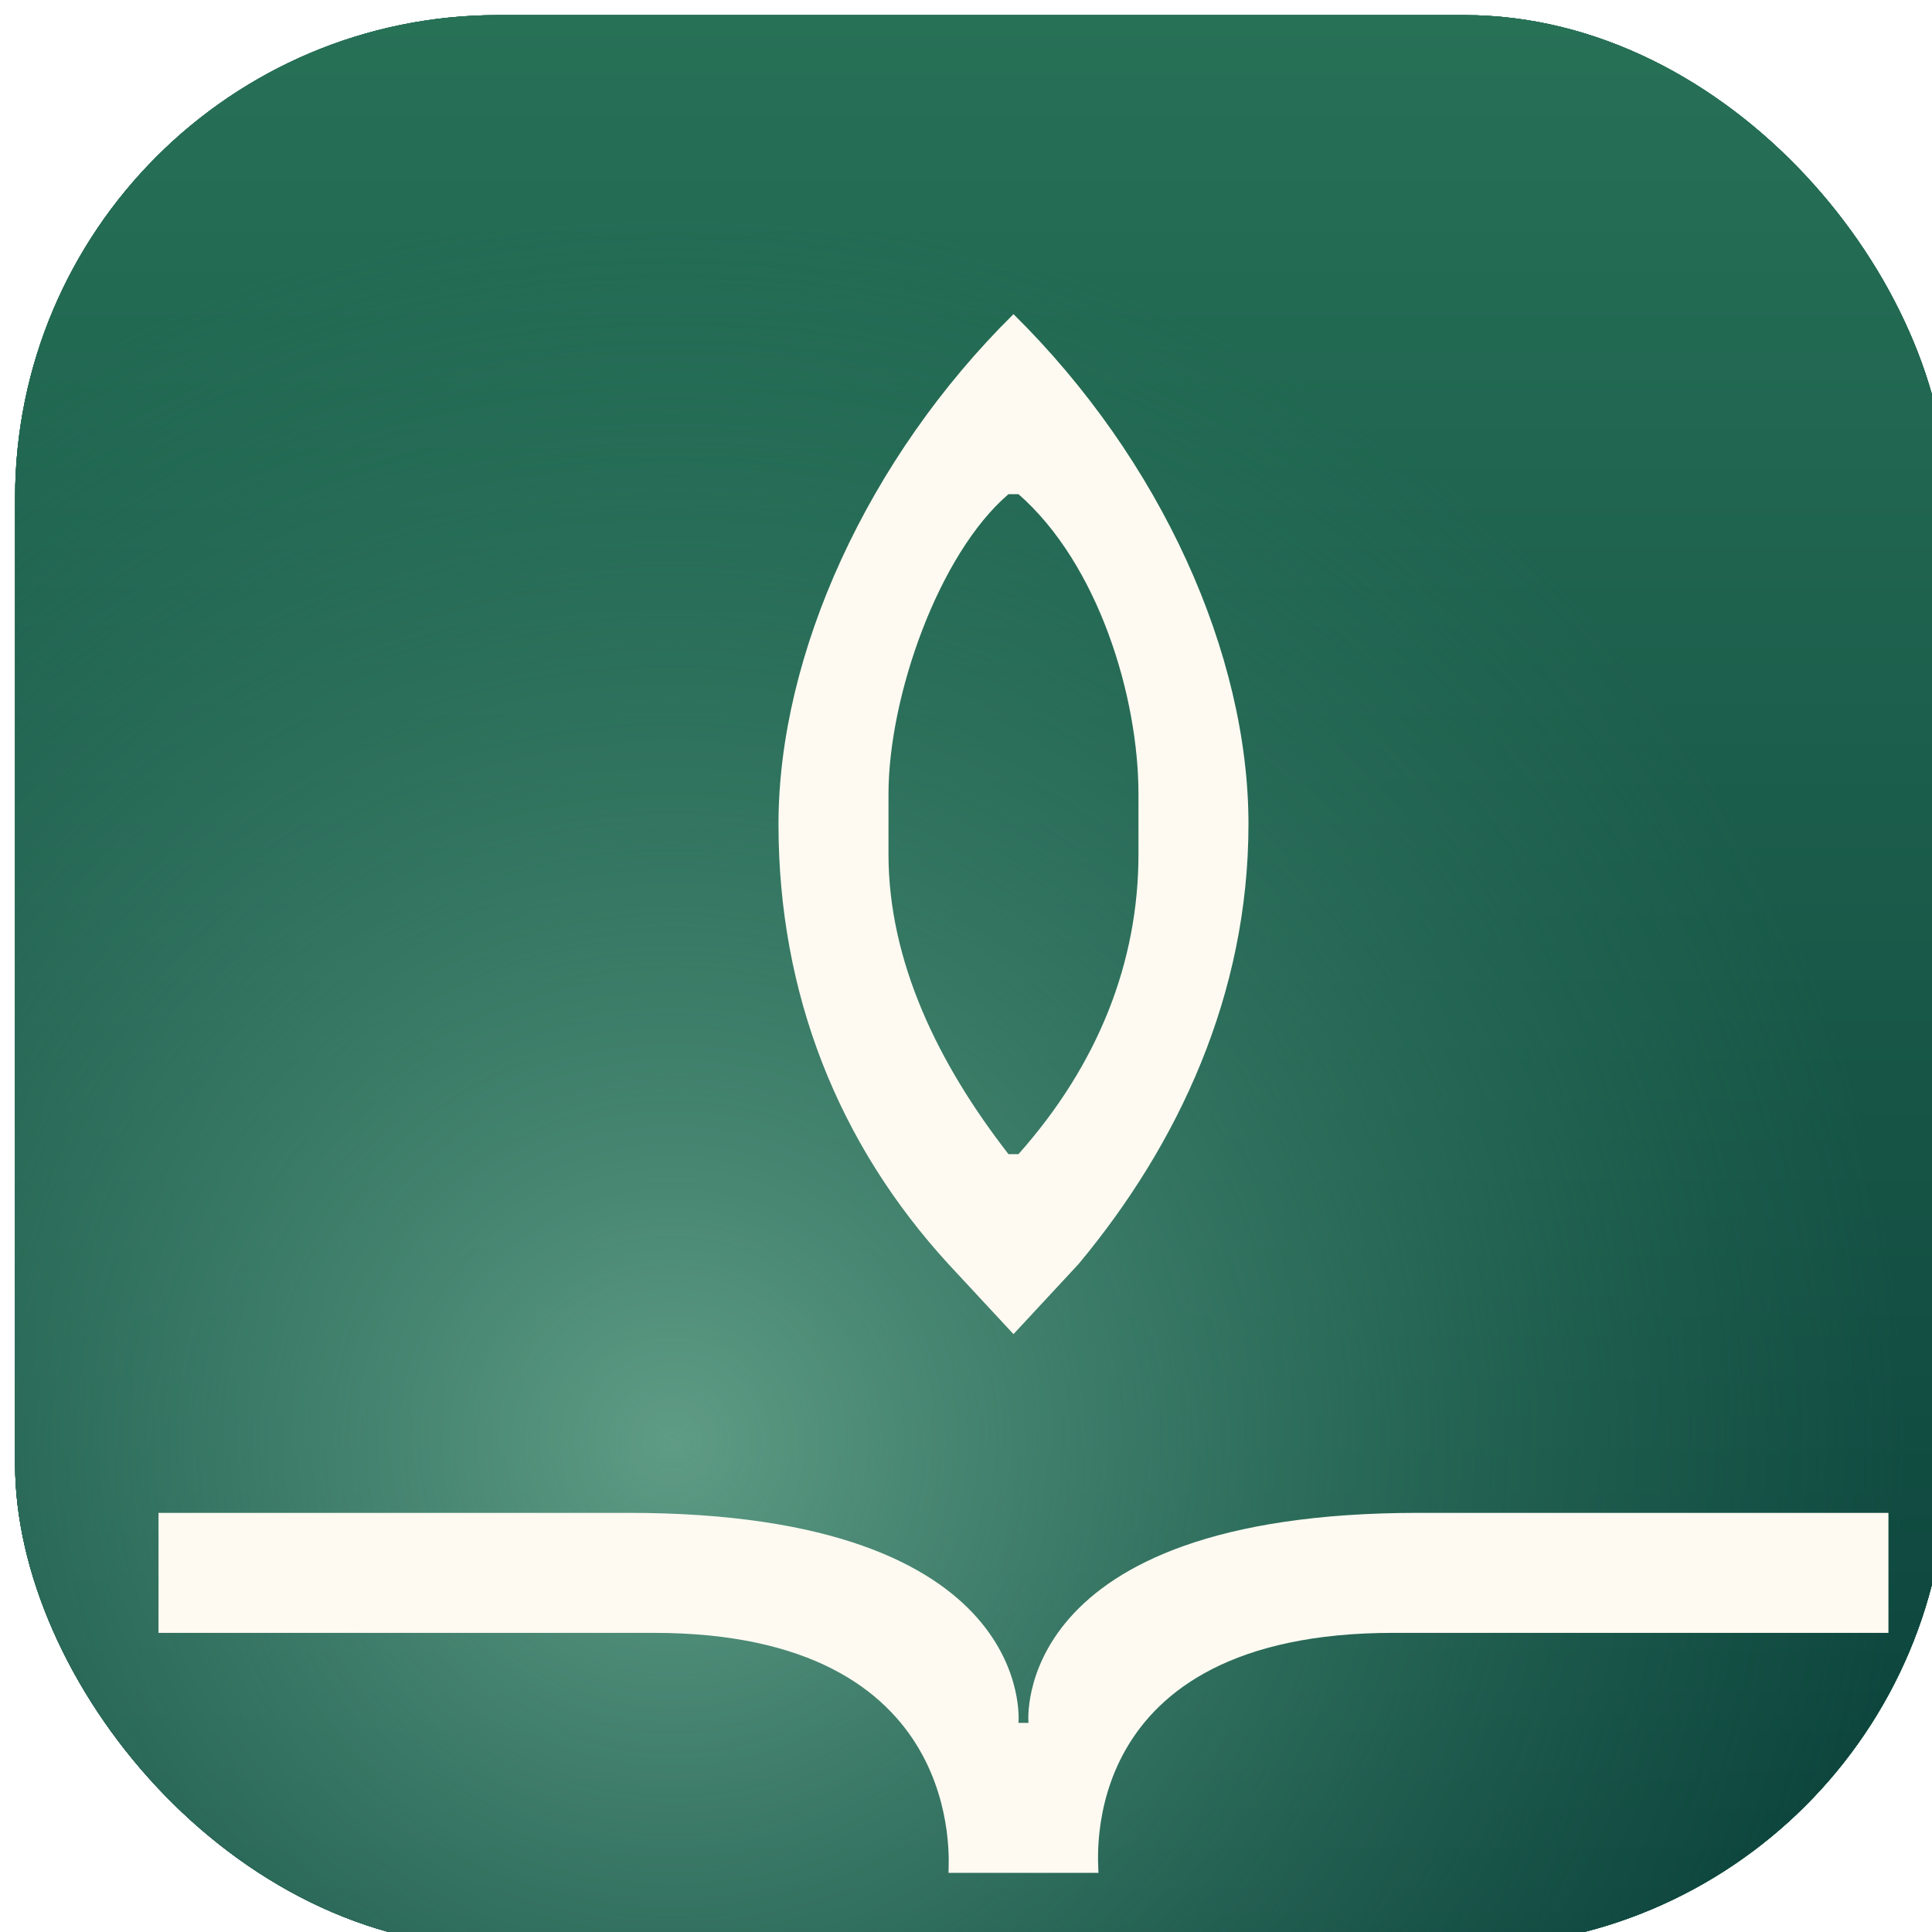 <svg width="256" height="256" viewBox="0 0 256 256" fill="none" xmlns="http://www.w3.org/2000/svg">
<g filter="url(#filter0_ii_320_1454)">
<g clip-path="url(#clip0_320_1454)">
<rect width="256" height="256" rx="64" fill="url(#paint0_radial_320_1454)"/>
<rect width="256" height="256" rx="64" fill="url(#paint1_linear_320_1454)"/>
<rect width="256" height="256" rx="64" fill="#277157"/>
<rect width="256" height="256" rx="64" fill="url(#paint2_linear_320_1454)"/>
<rect width="256" height="256" rx="64" fill="url(#paint3_radial_320_1454)"/>
<g filter="url(#filter1_ddddii_320_1454)">
<path fill-rule="evenodd" clip-rule="evenodd" d="M135.95 149.2L127.338 158.475L118.725 149.2C104.15 133.3 96.201 113.425 96.2 90.9C96.2 68.375 108.035 42.372 127.338 23.325C146.9 42.625 158.475 68.375 158.475 90.9C158.475 113.425 149.2 133.3 135.95 149.2ZM128 47.175H126.675C117.4 55.125 110.775 74.016 110.775 86.925V94.875C110.775 109.135 117.4 122.7 126.675 134.625H128C138.6 122.7 143.9 109.135 143.9 94.875V86.925C143.9 74.016 138.6 56.45 128 47.175Z" fill="#FEFAF2"/>
<path d="M127.338 158.475C127.338 158.475 122.089 152.822 118.725 149.2L127.338 158.475Z" fill="#FEFAF2"/>
<path fill-rule="evenodd" clip-rule="evenodd" d="M76.325 182.159C130.65 182.159 128 209.984 128 209.984H129.325C129.325 209.984 126.675 182.159 181 182.159H243.275V198.059H177.688C135.288 198.059 138.6 228.534 138.6 229.859H118.726C118.726 228.534 121.376 198.059 79.638 198.059H14.05V182.159H76.325Z" fill="#FEFAF2"/>
</g>
</g>
</g>
<defs>
<filter id="filter0_ii_320_1454" x="0" y="0" width="257" height="257" filterUnits="userSpaceOnUse" color-interpolation-filters="sRGB">
<feFlood flood-opacity="0" result="BackgroundImageFix"/>
<feBlend mode="normal" in="SourceGraphic" in2="BackgroundImageFix" result="shape"/>
<feColorMatrix in="SourceAlpha" type="matrix" values="0 0 0 0 0 0 0 0 0 0 0 0 0 0 0 0 0 0 127 0" result="hardAlpha"/>
<feOffset dx="1" dy="1"/>
<feGaussianBlur stdDeviation="1"/>
<feComposite in2="hardAlpha" operator="arithmetic" k2="-1" k3="1"/>
<feColorMatrix type="matrix" values="0 0 0 0 0.992 0 0 0 0 0.98 0 0 0 0 0.953 0 0 0 0.4 0"/>
<feBlend mode="normal" in2="shape" result="effect1_innerShadow_320_1454"/>
<feColorMatrix in="SourceAlpha" type="matrix" values="0 0 0 0 0 0 0 0 0 0 0 0 0 0 0 0 0 0 127 0" result="hardAlpha"/>
<feOffset dx="1" dy="1"/>
<feGaussianBlur stdDeviation="2.5"/>
<feComposite in2="hardAlpha" operator="arithmetic" k2="-1" k3="1"/>
<feColorMatrix type="matrix" values="0 0 0 0 0.992 0 0 0 0 0.98 0 0 0 0 0.953 0 0 0 0.3 0"/>
<feBlend mode="normal" in2="effect1_innerShadow_320_1454" result="effect2_innerShadow_320_1454"/>
</filter>
<filter id="filter1_ddddii_320_1454" x="-33.304" y="-32.152" width="326.065" height="331.826" filterUnits="userSpaceOnUse" color-interpolation-filters="sRGB">
<feFlood flood-opacity="0" result="BackgroundImageFix"/>
<feColorMatrix in="SourceAlpha" type="matrix" values="0 0 0 0 0 0 0 0 0 0 0 0 0 0 0 0 0 0 127 0" result="hardAlpha"/>
<feOffset/>
<feGaussianBlur stdDeviation="0.576"/>
<feColorMatrix type="matrix" values="0 0 0 0 0.004 0 0 0 0 0.075 0 0 0 0 0.067 0 0 0 0.1 0"/>
<feBlend mode="normal" in2="BackgroundImageFix" result="effect1_dropShadow_320_1454"/>
<feColorMatrix in="SourceAlpha" type="matrix" values="0 0 0 0 0 0 0 0 0 0 0 0 0 0 0 0 0 0 127 0" result="hardAlpha"/>
<feOffset dy="2.304"/>
<feGaussianBlur stdDeviation="1.152"/>
<feColorMatrix type="matrix" values="0 0 0 0 0.004 0 0 0 0 0.075 0 0 0 0 0.067 0 0 0 0.09 0"/>
<feBlend mode="normal" in2="effect1_dropShadow_320_1454" result="effect2_dropShadow_320_1454"/>
<feColorMatrix in="SourceAlpha" type="matrix" values="0 0 0 0 0 0 0 0 0 0 0 0 0 0 0 0 0 0 127 0" result="hardAlpha"/>
<feOffset dx="1.152" dy="4.609"/>
<feGaussianBlur stdDeviation="1.728"/>
<feColorMatrix type="matrix" values="0 0 0 0 0.004 0 0 0 0 0.075 0 0 0 0 0.067 0 0 0 0.05 0"/>
<feBlend mode="normal" in2="effect2_dropShadow_320_1454" result="effect3_dropShadow_320_1454"/>
<feColorMatrix in="SourceAlpha" type="matrix" values="0 0 0 0 0 0 0 0 0 0 0 0 0 0 0 0 0 0 127 0" result="hardAlpha"/>
<feOffset dx="2.304" dy="9.217"/>
<feGaussianBlur stdDeviation="1.728"/>
<feColorMatrix type="matrix" values="0 0 0 0 0.004 0 0 0 0 0.075 0 0 0 0 0.067 0 0 0 0.01 0"/>
<feBlend mode="normal" in2="effect3_dropShadow_320_1454" result="effect4_dropShadow_320_1454"/>
<feBlend mode="normal" in="SourceGraphic" in2="effect4_dropShadow_320_1454" result="shape"/>
<feColorMatrix in="SourceAlpha" type="matrix" values="0 0 0 0 0 0 0 0 0 0 0 0 0 0 0 0 0 0 127 0" result="hardAlpha"/>
<feOffset dx="2.65" dy="1.325"/>
<feGaussianBlur stdDeviation="2.65"/>
<feComposite in2="hardAlpha" operator="arithmetic" k2="-1" k3="1"/>
<feColorMatrix type="matrix" values="0 0 0 0 0.983 0 0 0 0 0.932 0 0 0 0 0.958 0 0 0 0.9 0"/>
<feBlend mode="normal" in2="shape" result="effect5_innerShadow_320_1454"/>
<feColorMatrix in="SourceAlpha" type="matrix" values="0 0 0 0 0 0 0 0 0 0 0 0 0 0 0 0 0 0 127 0" result="hardAlpha"/>
<feOffset dx="-1.152" dy="-1.152"/>
<feGaussianBlur stdDeviation="2.304"/>
<feComposite in2="hardAlpha" operator="arithmetic" k2="-1" k3="1"/>
<feColorMatrix type="matrix" values="0 0 0 0 0.519 0 0 0 0 0.811 0 0 0 0 0.759 0 0 0 1 0"/>
<feBlend mode="normal" in2="effect5_innerShadow_320_1454" result="effect6_innerShadow_320_1454"/>
</filter>
<radialGradient id="paint0_radial_320_1454" cx="0" cy="0" r="1" gradientUnits="userSpaceOnUse" gradientTransform="translate(128 128) rotate(90) scale(128)">
<stop stop-color="#396A61"/>
<stop offset="0.58" stop-color="#254F45"/>
<stop offset="1" stop-color="#154535"/>
</radialGradient>
<linearGradient id="paint1_linear_320_1454" x1="128" y1="0" x2="128" y2="256" gradientUnits="userSpaceOnUse">
<stop stop-color="#277157"/>
<stop offset="1" stop-color="#0A403A"/>
</linearGradient>
<linearGradient id="paint2_linear_320_1454" x1="128" y1="0" x2="128" y2="256" gradientUnits="userSpaceOnUse">
<stop stop-color="#277157"/>
<stop offset="1" stop-color="#0A403A"/>
</linearGradient>
<radialGradient id="paint3_radial_320_1454" cx="0" cy="0" r="1" gradientUnits="userSpaceOnUse" gradientTransform="translate(86.303 188.794) rotate(-44.379) scale(164.139)">
<stop stop-color="#5F9C86"/>
<stop offset="1" stop-color="#347F64" stop-opacity="0"/>
</radialGradient>
<clipPath id="clip0_320_1454">
<rect width="256" height="256" rx="64" fill="white"/>
</clipPath>
</defs>
</svg>
